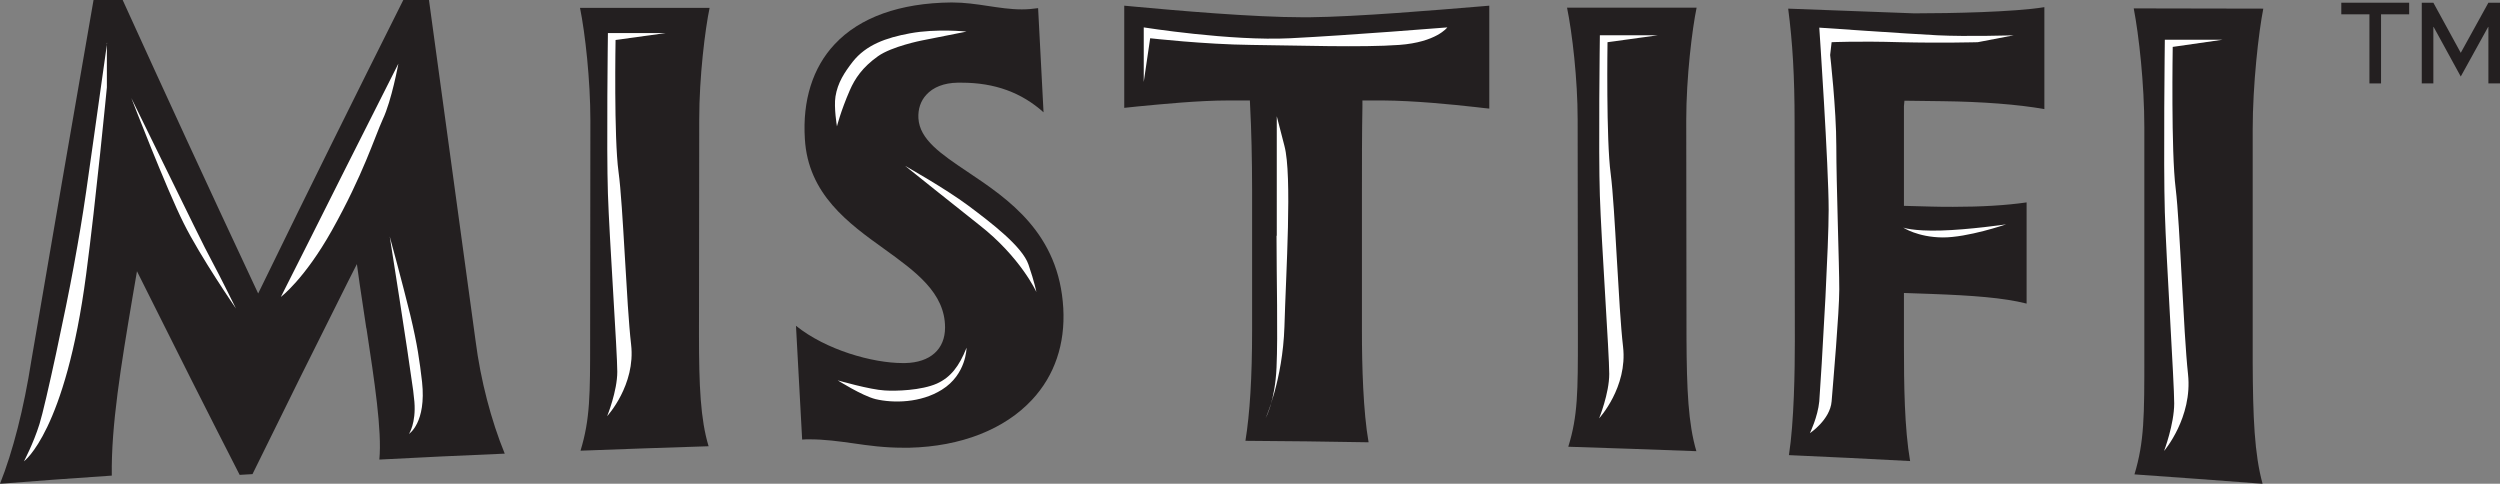 <?xml version="1.0" encoding="utf-8"?>
<!-- Generator: Adobe Illustrator 24.0.0, SVG Export Plug-In . SVG Version: 6.00 Build 0)  -->
<svg version="1.1" id="Layer_1" xmlns="http://www.w3.org/2000/svg" xmlns:xlink="http://www.w3.org/1999/xlink" x="0px" y="0px"
	 viewBox="0 0 101.29 19.6" style="enable-background:new 0 0 101.29 19.6;" xml:space="preserve">
<rect x="0" y="0" width="101.29" height="19.6" fill="#808080" stroke="none"/>
<style type="text/css">
	.st0{fill:#231F20;}
	.st1{fill:#FFFFFF;}
</style>
<path class="st0" d="M91.67,19.6c-1.72-0.13-3.46-0.26-5.19-0.38c0.4-1.33,0.4-2.37,0.4-4.78l0-9.28c0-1.75-0.22-3.74-0.43-4.82
	l5.25,0.01c-0.19,0.96-0.43,3.08-0.43,4.91v9.42C91.28,16.92,91.34,18.39,91.67,19.6"/>
<path class="st0" d="M0,19.6c0.52-1.3,0.97-3.06,1.27-4.99C2.09,9.8,2.94,4.89,3.79,0h1.18c1.7,3.74,3.47,7.58,5.27,11.42l0.22,0.47
	l0.23-0.47C12.51,7.68,14.36,3.95,16.34,0h1.04c0.63,4.63,1.26,9.23,1.89,13.82c0.2,1.57,0.63,3.22,1.18,4.56
	c-1.68,0.07-3.39,0.15-5.08,0.24c0.11-1.18-0.2-3.19-0.52-5.3l-0.01-0.03c-0.09-0.6-0.18-1.21-0.27-1.8l-0.11-0.79l-0.36,0.71
	c-1.32,2.63-2.62,5.25-3.87,7.8l-0.52,0.03c-1.3-2.54-2.58-5.08-3.82-7.57l-0.34-0.68l-0.18,1.05c-0.47,2.79-0.87,5.21-0.84,7.23
	C3.04,19.37,1.51,19.48,0,19.6"/>
<path class="st0" d="M36.6,18.14c-0.79,0-1.42-0.09-2.04-0.18c-0.58-0.08-1.14-0.16-1.77-0.16c-0.1,0-0.19,0-0.29,0.01l-0.25-4.61
	c1.22,0.98,3.1,1.51,4.33,1.51l0.09,0c1.02-0.02,1.62-0.56,1.62-1.44c0-1.41-1.2-2.27-2.46-3.18c-1.45-1.04-3.09-2.22-3.22-4.46
	c-0.1-1.56,0.32-2.89,1.2-3.83c1.02-1.1,2.66-1.68,4.73-1.7h0.04c0.5,0,0.98,0.07,1.44,0.14c0.47,0.07,0.91,0.14,1.38,0.14
	c0.23,0,0.45-0.02,0.66-0.05l0.22,4.22c-0.89-0.8-1.98-1.2-3.32-1.2c-0.06,0-0.11,0-0.17,0c-0.54,0.01-0.98,0.18-1.26,0.49
	c-0.23,0.25-0.34,0.58-0.32,0.95c0.05,0.86,0.9,1.44,1.99,2.17c1.66,1.11,3.71,2.49,3.88,5.53c0.08,1.45-0.35,2.72-1.26,3.7
	c-1.12,1.21-2.89,1.9-4.98,1.95C36.76,18.14,36.68,18.14,36.6,18.14"/>
<path class="st0" d="M55.45,17.92c-1.67-0.03-3.35-0.05-4.99-0.06c0.18-1.11,0.27-2.58,0.27-4.46l0-5.72c0-1.2-0.03-2.47-0.08-3.38
	l-0.01-0.23l-0.84,0c-1.26,0-2.72,0.15-3.68,0.24c-0.21,0.02-0.41,0.04-0.57,0.06V0.23c0.15,0.01,0.33,0.03,0.54,0.05
	c1.53,0.14,4.67,0.42,6.71,0.42c0,0,0.16,0,0.24,0c1.97-0.02,5.24-0.3,6.82-0.43l0.48-0.04l0,4.17c-0.15-0.02-0.34-0.03-0.54-0.06
	c-0.99-0.11-2.48-0.26-3.78-0.27l-0.82,0L55.2,4.32c-0.02,1-0.02,2.32-0.02,3.39l0,5.73C55.18,14.81,55.23,16.68,55.45,17.92"/>
<path class="st0" d="M77.39,18.68c-1.67-0.09-3.32-0.17-4.91-0.24c0.21-1.34,0.24-3.45,0.24-4.61l-0.01-8.88
	c0-1.86-0.08-3.21-0.26-4.6c1.7,0.06,3.4,0.13,5.09,0.19h0.1c1.38,0,3.97-0.05,5.19-0.25l0,4.13c-1.07-0.19-2.52-0.3-4.12-0.32
	l-1.55-0.02L77.14,4.3l0,4.04l1.12,0.03c0.3,0.01,0.59,0.01,0.87,0.01c1.15,0,2.15-0.06,2.98-0.18l0,4.1
	c-0.94-0.24-2.22-0.33-3.83-0.39l-1.14-0.04l0,2.13C77.14,15.57,77.16,17.35,77.39,18.68"/>
<path class="st0" d="M68.73,18.28c-1.72-0.07-3.46-0.12-5.19-0.18c0.39-1.25,0.39-2.24,0.39-4.5l-0.01-8.76
	c0-1.63-0.22-3.51-0.43-4.53l5.25,0c-0.18,0.87-0.42,2.81-0.42,4.57l0.01,8.81C68.34,15.79,68.4,17.16,68.73,18.28"/>
<path class="st0" d="M23.52,18.26c0.39-1.28,0.39-2.27,0.39-4.54l0.01-8.83c0-1.64-0.21-3.54-0.42-4.57l5.25,0
	c-0.18,0.86-0.42,2.78-0.42,4.52l-0.01,8.72c0,2.07,0.06,3.43,0.39,4.52C26.97,18.14,25.23,18.19,23.52,18.26"/>
<path class="st1" d="M4.34,1.74c-0.92,6.51-0.89,6.51-1.36,9.09c-0.3,1.66-1.13,5.55-1.38,6.35c-0.25,0.8-0.63,1.51-0.63,1.51
	s1.68-1.19,2.52-7.57c0.4-3.02,0.84-7.58,0.84-7.58V1.74z"/>
<path class="st1" d="M16.14,2.58c0,0-1.67,3.31-2.18,4.32c-0.5,1.01-2.58,5.13-2.58,5.13s0.96-0.72,2.07-2.7
	c1.27-2.27,1.72-3.75,2.06-4.5C15.87,4.07,16.14,2.58,16.14,2.58"/>
<path class="st1" d="M39.16,1.28c0,0-1.21-0.13-2.29,0.07c-0.98,0.18-1.78,0.47-2.32,1.15c-0.34,0.44-0.61,0.85-0.7,1.41
	c-0.07,0.45,0.06,1.21,0.06,1.21s0.15-0.61,0.52-1.46c0.21-0.48,0.51-0.93,1.14-1.38c0.56-0.4,1.78-0.64,1.78-0.64L39.16,1.28z"/>
<path class="st1" d="M36.67,6.72c0,0,1.62,0.91,2.56,1.61c0.95,0.71,2.19,1.66,2.44,2.39c0.25,0.73,0.32,1.11,0.32,1.11
	s-0.64-1.41-2.32-2.72C38.82,8.44,36.67,6.72,36.67,6.72"/>
<path class="st1" d="M39.16,14.09c-0.3,0.76-0.65,1.2-1.2,1.45c-0.63,0.28-1.67,0.31-2.11,0.28c-0.6-0.03-1.91-0.41-1.91-0.41
	s0.98,0.62,1.53,0.76c0.72,0.17,1.83,0.16,2.69-0.38C39.16,15.17,39.16,14.09,39.16,14.09"/>
<path class="st1" d="M46.34,3.32V1.11c0,0,3.53,0.56,5.93,0.44c2.4-0.12,6.37-0.44,6.37-0.44s-0.44,0.6-1.95,0.71
	c-1.51,0.11-4.1,0.02-5.99,0c-1.89-0.02-4.1-0.27-4.1-0.27L46.34,3.32z"/>
<path class="st1" d="M51.72,9.55c0,1.78,0.06,3.98,0,5.34c-0.06,1.36-0.44,2.05-0.44,2.05s0.69-1.54,0.76-3.7
	c0.06-2.16,0.32-6.14,0-7.33l-0.31-1.2V9.55z"/>
<path class="st1" d="M67.16,1.43h-2.34c0,0-0.06,4.67,0,6.5c0.06,1.84,0.38,6.41,0.38,7.22c0,0.79-0.41,1.8-0.41,1.8
	s1.16-1.26,0.97-2.9c-0.19-1.64-0.32-5.61-0.5-7c-0.19-1.39-0.13-5.34-0.13-5.34"/>
<path class="st1" d="M81.59,1.43c0,0-1.89,0.06-3.09,0c-1.2-0.06-4.79-0.31-4.79-0.31s0.38,5.61,0.38,7.38
	c0,0.75-0.06,2.13-0.13,3.54c-0.1,1.92-0.22,3.85-0.25,4.22c-0.06,0.63-0.38,1.29-0.38,1.29s0.82-0.54,0.88-1.29
	c0.06-0.76,0.31-3.59,0.31-4.54c0-0.95-0.12-4.29-0.12-5.8s-0.25-3.69-0.25-3.69l0.06-0.52c0,0,1.07-0.05,2.77,0
	c1.7,0.04,3.15,0,3.15,0L81.59,1.43z"/>
<path class="st1" d="M81.28,9.09c0,0-1.51,0.22-2.65,0.25c-1.14,0.03-1.52-0.12-1.52-0.12s0.58,0.39,1.59,0.4
	C79.71,9.63,81.28,9.09,81.28,9.09"/>
<path class="st1" d="M90.05,1.61h-2.34c0,0-0.06,5.02,0,6.98c0.06,1.96,0.38,6.91,0.38,7.75c0,0.85-0.41,1.93-0.41,1.93
	s1.16-1.35,0.97-3.11c-0.19-1.76-0.32-6.03-0.5-7.52c-0.19-1.49-0.12-5.74-0.12-5.74"/>
<path class="st1" d="M26.97,1.34h-2.34c0,0-0.06,4.67,0,6.5c0.06,1.83,0.38,6.43,0.38,7.22c0,0.79-0.41,1.8-0.41,1.8
	s1.16-1.26,0.97-2.9c-0.19-1.64-0.32-5.61-0.51-7c-0.19-1.39-0.12-5.34-0.12-5.34"/>
<path class="st1" d="M5.32,3.97c2.85,5.81,2.84,5.81,3.27,6.62c0.33,0.61,0.97,1.91,0.97,1.91s-1.44-2.09-2.12-3.46
	C6.75,7.67,5.32,3.97,5.32,3.97"/>
<path class="st1" d="M16.57,17.58c0,0,0.29-0.43,0.22-1.3c-0.01-0.1-0.03-0.26-0.05-0.46c-0.22-1.63-0.95-6.24-0.95-6.24
	s0.52,1.9,0.83,3.17c0.3,1.25,0.38,1.88,0.48,2.72C17.28,17.13,16.57,17.58,16.57,17.58"/>
<polygon class="st0" points="97.61,0.11 97.61,0.58 96.47,0.58 96.47,3.38 96,3.38 96,0.58 94.86,0.58 94.86,0.11 "/>
<polygon class="st0" points="98.6,1.09 98.59,1.09 98.59,3.38 98.12,3.38 98.12,0.11 98.59,0.11 99.7,2.14 100.82,0.11 101.29,0.11 
	101.29,3.38 100.82,3.38 100.82,1.09 100.81,1.09 99.7,3.1 "/>
</svg>
